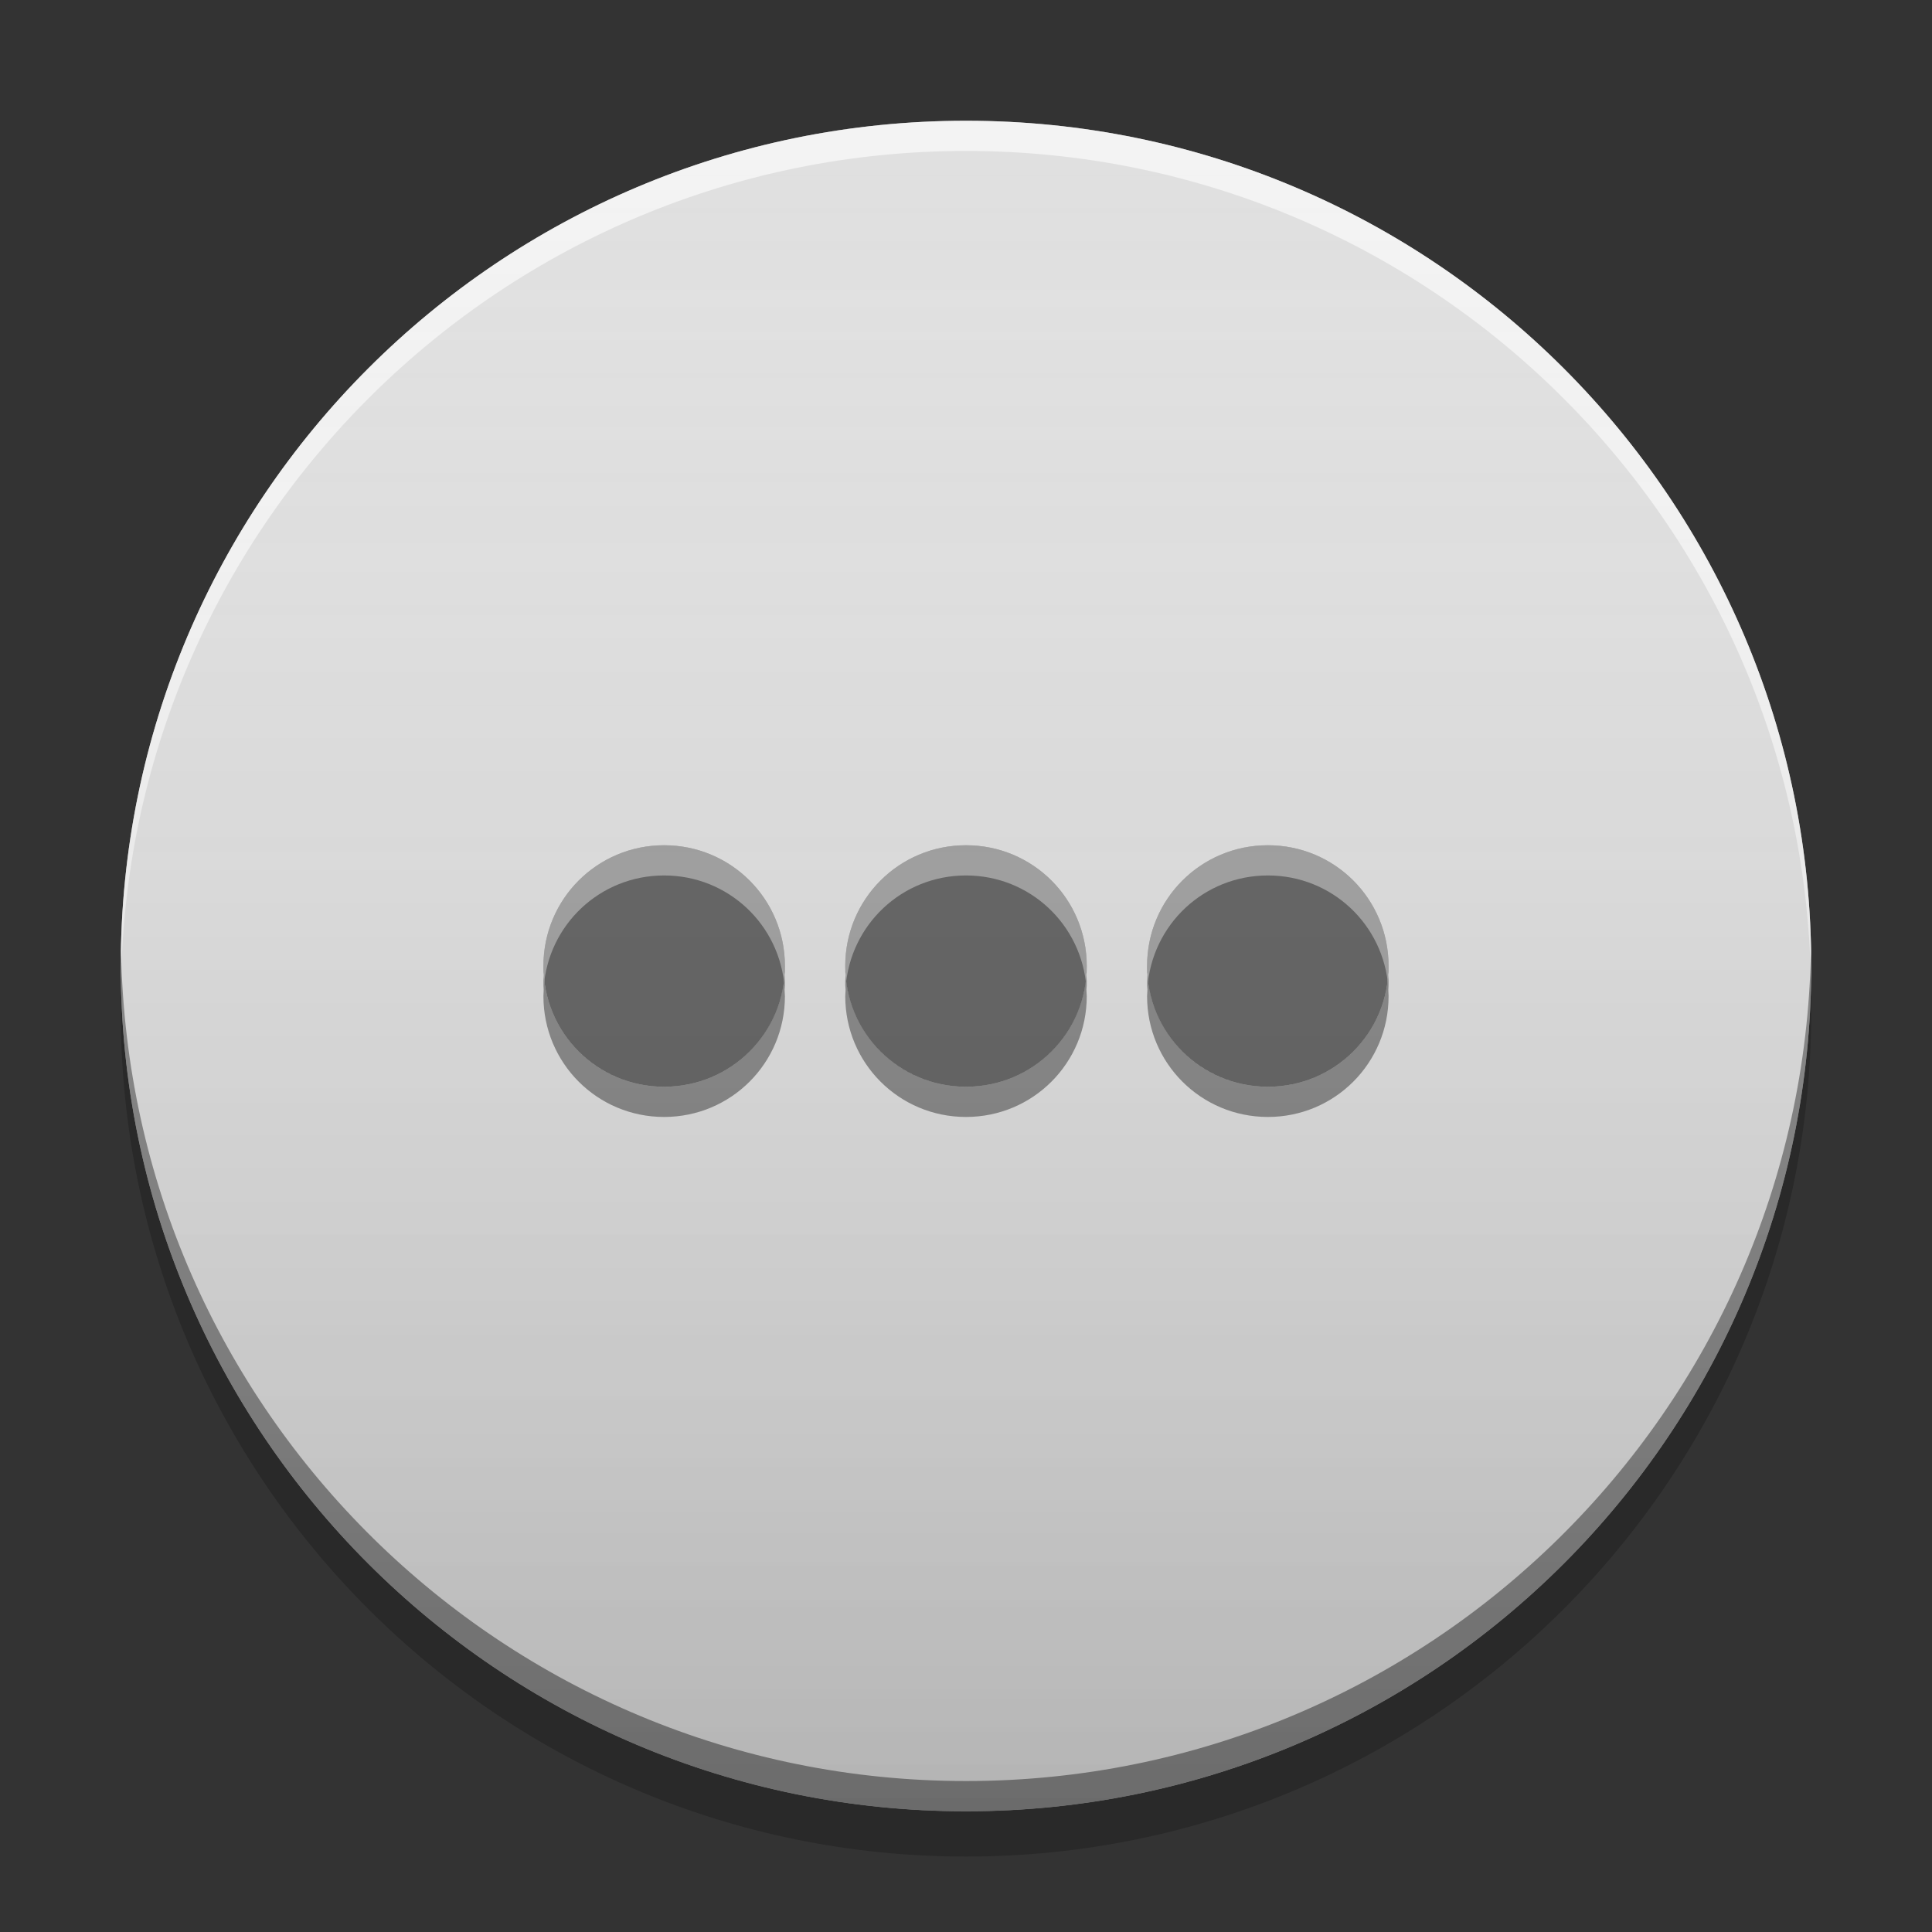 
<svg xmlns="http://www.w3.org/2000/svg" xmlns:xlink="http://www.w3.org/1999/xlink" width="22" height="22" viewBox="0 0 22 22" version="1.1">
<rect x="0" y="0" width="22" height="22" fill="#333333" stroke="none"/>
<defs>
<linearGradient id="linear0" gradientUnits="userSpaceOnUse" x1="8.467" y1="-199.125" x2="8.467" y2="-213.942" gradientTransform="matrix(1.299,0,0,1.299,0,279.331)">
<stop offset="0" style="stop-color:rgb(0%,0%,0%);stop-opacity:0.2;"/>
<stop offset="1" style="stop-color:rgb(100%,100%,100%);stop-opacity:0;"/>
</linearGradient>
</defs>
<g id="surface1">
<path style=" stroke:none;fill-rule:nonzero;fill:rgb(0%,0%,0%);fill-opacity:0.2;" d="M 1.379 11.258 C 1.375 11.344 1.375 11.43 1.375 11.516 C 1.375 16.832 5.684 21.141 11 21.141 C 16.316 21.141 20.625 16.832 20.625 11.516 C 20.625 11.43 20.625 11.344 20.621 11.258 C 20.484 16.457 16.23 20.629 11 20.629 C 5.77 20.629 1.516 16.457 1.379 11.258 Z M 1.379 11.258 "/>
<path style=" stroke:none;fill-rule:nonzero;fill:rgb(87.843%,87.843%,87.843%);fill-opacity:1;" d="M 11 1.375 C 16.316 1.375 20.625 5.684 20.625 11 C 20.625 16.316 16.316 20.625 11 20.625 C 5.684 20.625 1.375 16.316 1.375 11 C 1.375 5.684 5.684 1.375 11 1.375 Z M 11 1.375 "/>
<path style=" stroke:none;fill-rule:nonzero;fill:rgb(100%,100%,100%);fill-opacity:0.6;" d="M 11 1.375 C 5.684 1.375 1.375 5.684 1.375 11 C 1.375 11.059 1.375 11.113 1.379 11.172 C 1.469 5.934 5.742 1.719 11 1.719 C 16.258 1.719 20.531 5.934 20.621 11.172 C 20.625 11.113 20.625 11.059 20.625 11 C 20.625 5.684 16.316 1.375 11 1.375 Z M 11 1.375 "/>
<path style=" stroke:none;fill-rule:nonzero;fill:rgb(0.392%,0.392%,0.392%);fill-opacity:0.4;" d="M 11 20.625 C 5.684 20.625 1.375 16.316 1.375 11 C 1.375 10.941 1.375 10.887 1.379 10.828 C 1.469 16.066 5.742 20.281 11 20.281 C 16.258 20.281 20.531 16.066 20.621 10.828 C 20.625 10.887 20.625 10.941 20.625 11 C 20.625 16.316 16.316 20.625 11 20.625 Z M 11 20.625 "/>
<path style=" stroke:none;fill-rule:nonzero;fill:rgb(38.039%,38.039%,38.039%);fill-opacity:0.996;" d="M 7.562 9.625 C 6.801 9.625 6.188 10.238 6.188 11 C 6.188 11.762 6.801 12.375 7.562 12.375 C 8.324 12.375 8.938 11.762 8.938 11 C 8.938 10.238 8.324 9.625 7.562 9.625 Z M 11 9.625 C 10.238 9.625 9.625 10.238 9.625 11 C 9.625 11.762 10.238 12.375 11 12.375 C 11.762 12.375 12.375 11.762 12.375 11 C 12.375 10.238 11.762 9.625 11 9.625 Z M 14.438 9.625 C 13.676 9.625 13.062 10.238 13.062 11 C 13.062 11.762 13.676 12.375 14.438 12.375 C 15.199 12.375 15.812 11.762 15.812 11 C 15.812 10.238 15.199 9.625 14.438 9.625 Z M 14.438 9.625 "/>
<path style=" stroke:none;fill-rule:nonzero;fill:rgb(100%,100%,100%);fill-opacity:0.4;" d="M 7.562 9.625 C 6.801 9.625 6.188 10.238 6.188 11 C 6.188 11.023 6.191 11.051 6.191 11.074 C 6.188 11.105 6.188 11.141 6.188 11.172 C 6.188 11.195 6.191 11.223 6.191 11.246 C 6.242 10.531 6.832 9.969 7.562 9.969 C 8.293 9.969 8.883 10.531 8.934 11.246 C 8.934 11.223 8.938 11.199 8.938 11.172 C 8.938 11.141 8.938 11.105 8.934 11.074 C 8.934 11.051 8.938 11.023 8.938 11 C 8.938 10.238 8.324 9.625 7.562 9.625 Z M 11 9.625 C 10.238 9.625 9.625 10.238 9.625 11 C 9.625 11.023 9.629 11.051 9.629 11.074 C 9.625 11.105 9.625 11.141 9.625 11.172 C 9.625 11.195 9.629 11.223 9.629 11.246 C 9.68 10.531 10.27 9.969 11 9.969 C 11.73 9.969 12.32 10.531 12.371 11.246 C 12.371 11.223 12.375 11.199 12.375 11.172 C 12.375 11.141 12.375 11.105 12.371 11.074 C 12.371 11.051 12.375 11.023 12.375 11 C 12.375 10.238 11.762 9.625 11 9.625 Z M 14.438 9.625 C 13.676 9.625 13.062 10.238 13.062 11 C 13.062 11.023 13.066 11.051 13.066 11.074 C 13.062 11.105 13.062 11.141 13.062 11.172 C 13.062 11.195 13.066 11.223 13.066 11.246 C 13.117 10.531 13.707 9.969 14.438 9.969 C 15.168 9.969 15.758 10.531 15.809 11.246 C 15.809 11.223 15.812 11.199 15.812 11.172 C 15.812 11.141 15.812 11.105 15.809 11.074 C 15.809 11.051 15.812 11.023 15.812 11 C 15.812 10.238 15.199 9.625 14.438 9.625 Z M 7.195 9.848 C 7.184 9.848 7.168 9.855 7.156 9.859 C 7.168 9.855 7.184 9.852 7.195 9.848 Z M 7.93 9.848 C 7.941 9.852 7.957 9.855 7.969 9.859 C 7.957 9.855 7.941 9.848 7.93 9.848 Z M 10.633 9.848 C 10.621 9.848 10.605 9.855 10.594 9.859 C 10.605 9.855 10.621 9.852 10.633 9.848 Z M 11.367 9.848 C 11.379 9.852 11.395 9.855 11.406 9.859 C 11.395 9.855 11.379 9.848 11.367 9.848 Z M 14.07 9.848 C 14.059 9.848 14.043 9.855 14.031 9.859 C 14.043 9.855 14.059 9.852 14.07 9.848 Z M 14.805 9.848 C 14.816 9.852 14.832 9.855 14.844 9.859 C 14.832 9.855 14.816 9.848 14.805 9.848 Z M 6.684 10.113 C 6.672 10.125 6.656 10.137 6.645 10.148 C 6.656 10.137 6.672 10.125 6.684 10.113 Z M 8.441 10.113 C 8.453 10.125 8.469 10.137 8.48 10.148 C 8.469 10.137 8.453 10.125 8.441 10.113 Z M 10.121 10.113 C 10.109 10.125 10.094 10.137 10.082 10.148 C 10.094 10.137 10.109 10.125 10.121 10.113 Z M 11.879 10.113 C 11.891 10.125 11.906 10.137 11.918 10.148 C 11.906 10.137 11.891 10.125 11.879 10.113 Z M 13.559 10.113 C 13.547 10.125 13.531 10.137 13.52 10.148 C 13.531 10.137 13.547 10.125 13.559 10.113 Z M 15.316 10.113 C 15.328 10.125 15.344 10.137 15.355 10.148 C 15.344 10.137 15.328 10.125 15.316 10.113 Z M 6.633 10.156 C 6.621 10.168 6.609 10.18 6.598 10.191 C 6.609 10.18 6.621 10.168 6.633 10.156 Z M 8.492 10.156 C 8.504 10.168 8.516 10.18 8.527 10.191 C 8.516 10.18 8.504 10.168 8.492 10.156 Z M 10.07 10.156 C 10.059 10.168 10.047 10.18 10.035 10.191 C 10.047 10.18 10.059 10.168 10.07 10.156 Z M 11.93 10.156 C 11.941 10.168 11.953 10.18 11.965 10.191 C 11.953 10.18 11.941 10.168 11.93 10.156 Z M 13.508 10.156 C 13.496 10.168 13.484 10.18 13.473 10.191 C 13.484 10.18 13.496 10.168 13.508 10.156 Z M 15.367 10.156 C 15.379 10.168 15.391 10.18 15.402 10.191 C 15.391 10.18 15.379 10.168 15.367 10.156 Z M 6.5 10.297 C 6.492 10.305 6.484 10.316 6.48 10.324 C 6.484 10.316 6.492 10.305 6.5 10.297 Z M 8.625 10.297 C 8.633 10.305 8.641 10.316 8.645 10.324 C 8.641 10.316 8.633 10.305 8.625 10.297 Z M 9.938 10.297 C 9.93 10.305 9.922 10.316 9.918 10.324 C 9.922 10.316 9.93 10.305 9.938 10.297 Z M 12.062 10.297 C 12.07 10.305 12.078 10.316 12.082 10.324 C 12.078 10.316 12.07 10.305 12.062 10.297 Z M 13.375 10.297 C 13.367 10.305 13.359 10.316 13.355 10.324 C 13.359 10.316 13.367 10.305 13.375 10.297 Z M 15.5 10.297 C 15.508 10.305 15.516 10.316 15.52 10.324 C 15.516 10.316 15.508 10.305 15.5 10.297 Z M 15.5 10.297 "/>
<path style=" stroke:none;fill-rule:nonzero;fill:rgb(0%,0%,0%);fill-opacity:0.4;" d="M 6.191 11.098 C 6.191 11.121 6.188 11.148 6.188 11.172 C 6.188 11.203 6.188 11.238 6.191 11.27 C 6.191 11.293 6.188 11.32 6.188 11.344 C 6.188 12.105 6.801 12.719 7.562 12.719 C 8.324 12.719 8.938 12.105 8.938 11.344 C 8.938 11.32 8.934 11.293 8.934 11.27 C 8.938 11.238 8.938 11.203 8.938 11.172 C 8.938 11.145 8.934 11.121 8.934 11.098 C 8.883 11.812 8.293 12.375 7.562 12.375 C 6.832 12.375 6.242 11.812 6.191 11.098 Z M 9.629 11.098 C 9.629 11.121 9.625 11.148 9.625 11.172 C 9.625 11.203 9.625 11.238 9.629 11.27 C 9.629 11.293 9.625 11.32 9.625 11.344 C 9.625 12.105 10.238 12.719 11 12.719 C 11.762 12.719 12.375 12.105 12.375 11.344 C 12.375 11.32 12.371 11.293 12.371 11.27 C 12.375 11.238 12.375 11.203 12.375 11.172 C 12.375 11.145 12.371 11.121 12.371 11.098 C 12.32 11.812 11.73 12.375 11 12.375 C 10.27 12.375 9.68 11.812 9.629 11.098 Z M 13.066 11.098 C 13.066 11.121 13.062 11.148 13.062 11.172 C 13.062 11.203 13.062 11.238 13.066 11.27 C 13.066 11.293 13.062 11.32 13.062 11.344 C 13.062 12.105 13.676 12.719 14.438 12.719 C 15.199 12.719 15.812 12.105 15.812 11.344 C 15.812 11.32 15.809 11.293 15.809 11.27 C 15.812 11.238 15.812 11.203 15.812 11.172 C 15.812 11.145 15.809 11.121 15.809 11.098 C 15.758 11.812 15.168 12.375 14.438 12.375 C 13.707 12.375 13.117 11.812 13.066 11.098 Z M 6.48 12.02 C 6.484 12.027 6.492 12.039 6.5 12.047 C 6.492 12.039 6.484 12.027 6.48 12.02 Z M 8.645 12.02 C 8.641 12.027 8.633 12.039 8.625 12.047 C 8.633 12.039 8.641 12.027 8.645 12.02 Z M 9.918 12.02 C 9.922 12.027 9.93 12.039 9.938 12.047 C 9.93 12.039 9.922 12.027 9.918 12.02 Z M 12.082 12.02 C 12.078 12.027 12.07 12.039 12.062 12.047 C 12.07 12.039 12.078 12.027 12.082 12.02 Z M 13.355 12.02 C 13.359 12.027 13.367 12.039 13.375 12.047 C 13.367 12.039 13.359 12.027 13.355 12.02 Z M 15.52 12.02 C 15.516 12.027 15.508 12.039 15.5 12.047 C 15.508 12.039 15.516 12.027 15.52 12.02 Z M 6.598 12.152 C 6.609 12.164 6.621 12.176 6.633 12.188 C 6.621 12.176 6.609 12.164 6.598 12.152 Z M 8.527 12.152 C 8.516 12.164 8.504 12.176 8.492 12.188 C 8.504 12.176 8.516 12.164 8.527 12.152 Z M 10.035 12.152 C 10.047 12.164 10.059 12.176 10.07 12.188 C 10.059 12.176 10.047 12.164 10.035 12.152 Z M 11.965 12.152 C 11.953 12.164 11.941 12.176 11.93 12.188 C 11.941 12.176 11.953 12.164 11.965 12.152 Z M 13.473 12.152 C 13.484 12.164 13.496 12.176 13.508 12.188 C 13.496 12.176 13.484 12.164 13.473 12.152 Z M 15.402 12.152 C 15.391 12.164 15.379 12.176 15.367 12.188 C 15.379 12.176 15.391 12.164 15.402 12.152 Z M 6.645 12.195 C 6.656 12.207 6.672 12.219 6.684 12.23 C 6.672 12.219 6.656 12.207 6.645 12.195 Z M 8.48 12.195 C 8.469 12.207 8.453 12.219 8.441 12.23 C 8.453 12.219 8.469 12.207 8.48 12.195 Z M 10.082 12.195 C 10.094 12.207 10.109 12.219 10.121 12.23 C 10.109 12.219 10.094 12.207 10.082 12.195 Z M 11.918 12.195 C 11.906 12.207 11.891 12.219 11.879 12.23 C 11.891 12.219 11.906 12.207 11.918 12.195 Z M 13.52 12.195 C 13.531 12.207 13.547 12.219 13.559 12.23 C 13.547 12.219 13.531 12.207 13.52 12.195 Z M 15.355 12.195 C 15.344 12.207 15.328 12.219 15.316 12.23 C 15.328 12.219 15.344 12.207 15.355 12.195 Z M 7.156 12.484 C 7.168 12.488 7.184 12.496 7.195 12.496 C 7.184 12.492 7.168 12.488 7.156 12.484 Z M 7.969 12.484 C 7.957 12.488 7.941 12.492 7.93 12.496 C 7.941 12.496 7.957 12.488 7.969 12.484 Z M 10.594 12.484 C 10.605 12.488 10.621 12.496 10.633 12.496 C 10.621 12.492 10.605 12.488 10.594 12.484 Z M 11.406 12.484 C 11.395 12.488 11.379 12.492 11.367 12.496 C 11.379 12.496 11.395 12.488 11.406 12.484 Z M 14.031 12.484 C 14.043 12.488 14.059 12.496 14.07 12.496 C 14.059 12.492 14.043 12.488 14.031 12.484 Z M 14.844 12.484 C 14.832 12.488 14.816 12.492 14.805 12.496 C 14.816 12.496 14.832 12.488 14.844 12.484 Z M 7.426 12.539 C 7.473 12.543 7.516 12.547 7.562 12.547 C 7.609 12.547 7.652 12.543 7.699 12.539 C 7.652 12.543 7.609 12.547 7.562 12.547 C 7.516 12.547 7.473 12.543 7.426 12.539 Z M 10.863 12.539 C 10.91 12.543 10.953 12.547 11 12.547 C 11.047 12.547 11.09 12.543 11.137 12.539 C 11.09 12.543 11.047 12.547 11 12.547 C 10.953 12.547 10.91 12.543 10.863 12.539 Z M 14.301 12.539 C 14.348 12.543 14.391 12.547 14.438 12.547 C 14.484 12.547 14.527 12.543 14.574 12.539 C 14.527 12.543 14.484 12.547 14.438 12.547 C 14.391 12.547 14.348 12.543 14.301 12.539 Z M 14.301 12.539 "/>
<path style=" stroke:none;fill-rule:nonzero;fill:url(#linear0);" d="M 11 1.375 C 16.316 1.375 20.625 5.684 20.625 11 C 20.625 16.316 16.316 20.625 11 20.625 C 5.684 20.625 1.375 16.316 1.375 11 C 1.375 5.684 5.684 1.375 11 1.375 Z M 11 1.375 "/>
</g>
</svg>
